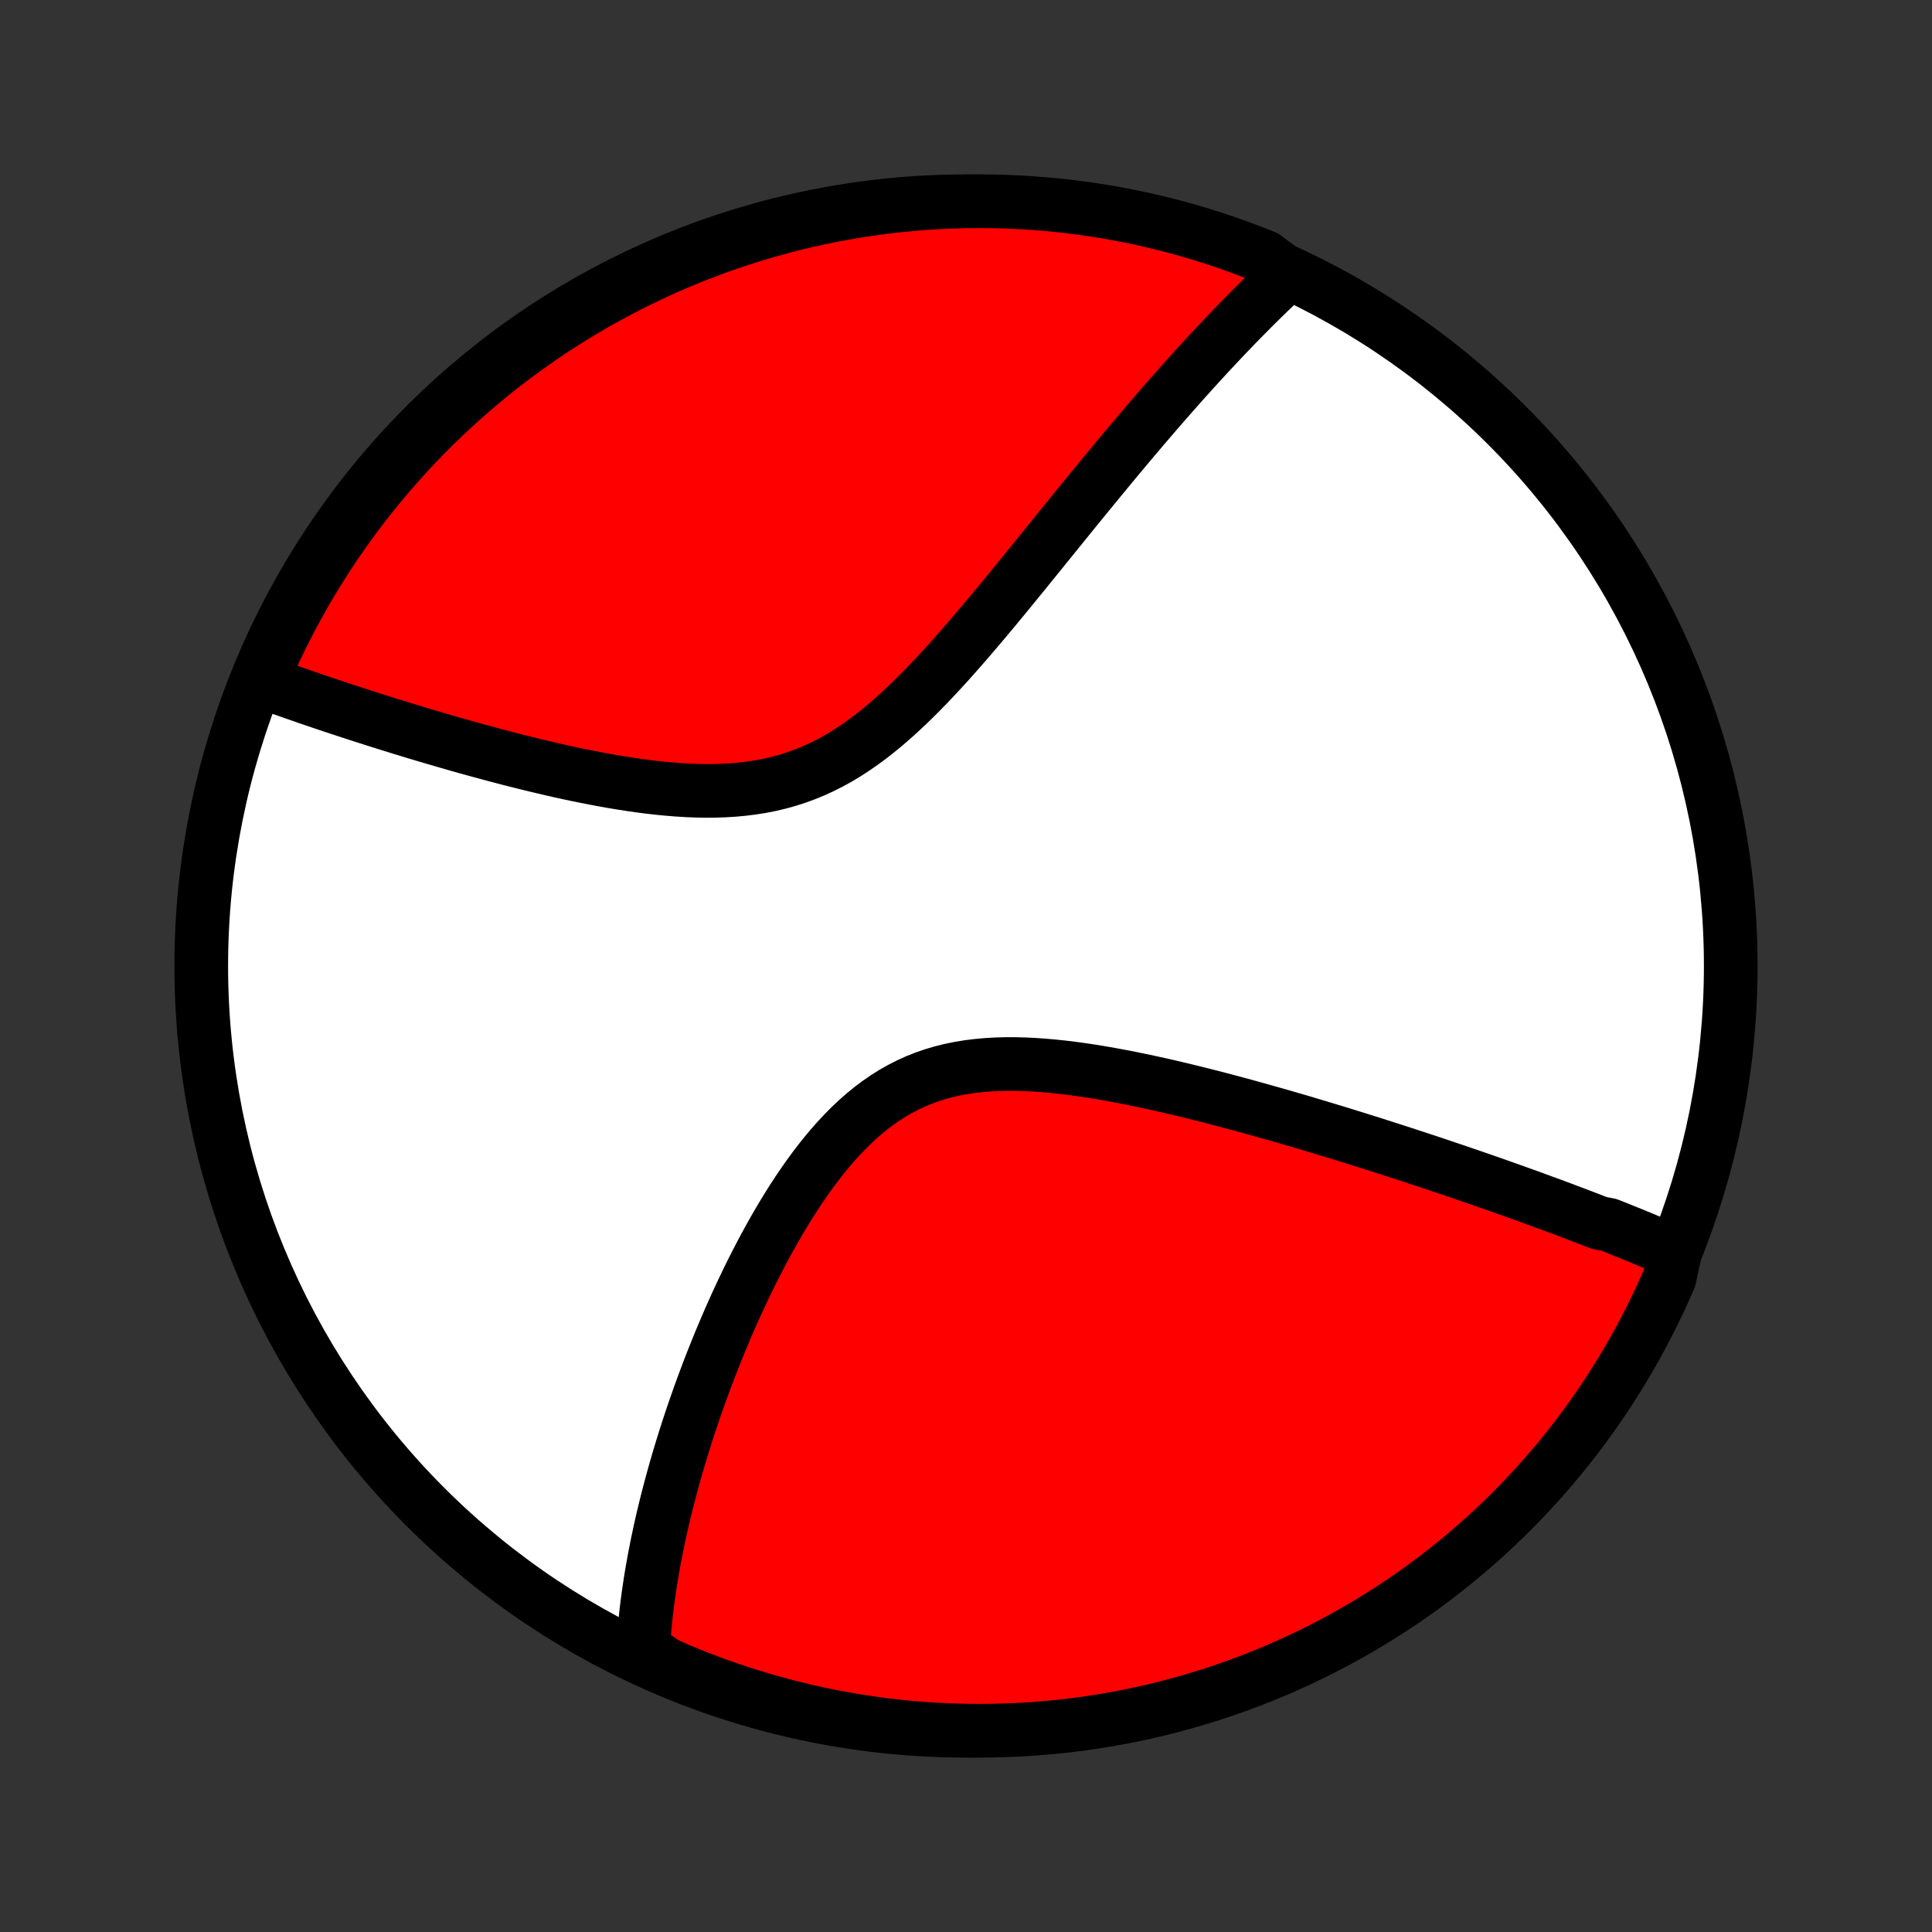 <?xml version="1.0" encoding="utf-8" standalone="no"?>
<!DOCTYPE svg PUBLIC "-//W3C//DTD SVG 1.1//EN"
  "http://www.w3.org/Graphics/SVG/1.1/DTD/svg11.dtd">
<!-- Created with matplotlib (http://matplotlib.org/) -->
<svg height="72pt" version="1.1" viewBox="0 0 72 72" width="72pt" xmlns="http://www.w3.org/2000/svg" xmlns:xlink="http://www.w3.org/1999/xlink">
 <rect x="0" y="0" width="72" height="72" fill="#333333" stroke="none"/>
 <defs>
  <style type="text/css">
*{stroke-linecap:butt;stroke-linejoin:round;}
  </style>
 </defs>
 <g id="figure_1">
  <g id="patch_1">
   <path d="
M0 72
L72 72
L72 0
L0 0
z
" style="fill:none;"/>
  </g>
  <g id="axes_1">
   <g id="PatchCollection_1">
    <defs>
     <path d="
M36 -7.5
C43.558 -7.5 50.808 -10.503 56.153 -15.848
C61.497 -21.192 64.5 -28.442 64.5 -36
C64.5 -43.558 61.497 -50.808 56.153 -56.153
C50.808 -61.497 43.558 -64.5 36 -64.5
C28.442 -64.5 21.192 -61.497 15.848 -56.153
C10.503 -50.808 7.5 -43.558 7.5 -36
C7.5 -28.442 10.503 -21.192 15.848 -15.848
C21.192 -10.503 28.442 -7.5 36 -7.5
z
" id="C0_0_a811fe30f3"/>
     <path d="
M62.423 -25.33
L62.252 -25.405
L62.081 -25.48
L61.908 -25.554
L61.735 -25.628
L61.562 -25.701
L61.387 -25.774
L61.212 -25.847
L61.036 -25.92
L60.859 -25.993
L60.681 -26.065
L60.502 -26.137
L60.322 -26.21
L60.142 -26.282
L59.96 -26.354
L59.593 -26.426
L59.408 -26.498
L59.222 -26.57
L59.035 -26.642
L58.847 -26.714
L58.657 -26.786
L58.466 -26.858
L58.274 -26.931
L58.08 -27.003
L57.885 -27.076
L57.688 -27.148
L57.49 -27.221
L57.291 -27.294
L57.09 -27.367
L56.887 -27.441
L56.682 -27.514
L56.476 -27.588
L56.268 -27.663
L56.058 -27.737
L55.846 -27.812
L55.633 -27.887
L55.417 -27.962
L55.199 -28.038
L54.979 -28.114
L54.757 -28.191
L54.533 -28.267
L54.306 -28.345
L54.078 -28.422
L53.846 -28.5
L53.613 -28.579
L53.376 -28.658
L53.138 -28.737
L52.896 -28.817
L52.652 -28.897
L52.405 -28.978
L52.156 -29.059
L51.903 -29.141
L51.648 -29.223
L51.389 -29.305
L51.128 -29.389
L50.863 -29.472
L50.596 -29.556
L50.325 -29.64
L50.051 -29.725
L49.774 -29.81
L49.493 -29.895
L49.209 -29.981
L48.922 -30.067
L48.632 -30.154
L48.338 -30.241
L48.04 -30.327
L47.74 -30.414
L47.435 -30.501
L47.127 -30.588
L46.816 -30.675
L46.502 -30.762
L46.184 -30.849
L45.862 -30.935
L45.538 -31.021
L45.21 -31.107
L44.878 -31.191
L44.544 -31.275
L44.207 -31.357
L43.866 -31.439
L43.523 -31.519
L43.178 -31.597
L42.829 -31.674
L42.479 -31.748
L42.126 -31.82
L41.771 -31.889
L41.415 -31.955
L41.057 -32.018
L40.698 -32.077
L40.338 -32.131
L39.977 -32.181
L39.617 -32.225
L39.256 -32.263
L38.896 -32.295
L38.537 -32.32
L38.18 -32.337
L37.824 -32.346
L37.471 -32.346
L37.12 -32.337
L36.773 -32.316
L36.429 -32.285
L36.089 -32.243
L35.754 -32.188
L35.424 -32.121
L35.1 -32.04
L34.781 -31.946
L34.468 -31.838
L34.161 -31.716
L33.861 -31.58
L33.567 -31.43
L33.279 -31.267
L32.999 -31.091
L32.725 -30.902
L32.458 -30.701
L32.198 -30.488
L31.944 -30.265
L31.696 -30.031
L31.455 -29.788
L31.22 -29.537
L30.991 -29.278
L30.767 -29.012
L30.55 -28.74
L30.338 -28.462
L30.131 -28.18
L29.93 -27.893
L29.733 -27.603
L29.542 -27.31
L29.356 -27.014
L29.174 -26.717
L28.997 -26.418
L28.825 -26.119
L28.657 -25.818
L28.493 -25.518
L28.334 -25.217
L28.179 -24.918
L28.027 -24.618
L27.88 -24.32
L27.737 -24.023
L27.597 -23.727
L27.461 -23.433
L27.329 -23.14
L27.2 -22.849
L27.075 -22.56
L26.953 -22.273
L26.834 -21.989
L26.719 -21.706
L26.607 -21.426
L26.497 -21.148
L26.391 -20.873
L26.288 -20.6
L26.188 -20.33
L26.09 -20.061
L25.996 -19.796
L25.904 -19.533
L25.814 -19.272
L25.728 -19.014
L25.643 -18.758
L25.562 -18.505
L25.483 -18.254
L25.406 -18.005
L25.331 -17.759
L25.259 -17.515
L25.189 -17.274
L25.121 -17.034
L25.056 -16.797
L24.992 -16.562
L24.931 -16.329
L24.871 -16.099
L24.814 -15.87
L24.759 -15.643
L24.705 -15.419
L24.654 -15.196
L24.604 -14.975
L24.557 -14.756
L24.511 -14.538
L24.467 -14.323
L24.425 -14.108
L24.384 -13.896
L24.346 -13.685
L24.309 -13.476
L24.274 -13.268
L24.24 -13.062
L24.209 -12.856
L24.179 -12.652
L24.15 -12.45
L24.124 -12.249
L24.099 -12.049
L24.076 -11.85
L24.055 -11.652
L24.035 -11.455
L24.017 -11.259
L24.001 -11.064
L23.986 -10.87
L23.974 -10.676
L23.963 -10.484
L24.367 -10.292
L24.823 -9.982
L25.282 -9.783
L25.744 -9.592
L26.21 -9.409
L26.679 -9.234
L27.15 -9.067
L27.624 -8.909
L28.101 -8.759
L28.58 -8.617
L29.061 -8.483
L29.545 -8.358
L30.03 -8.241
L30.518 -8.132
L31.007 -8.032
L31.497 -7.941
L31.989 -7.858
L32.482 -7.784
L32.976 -7.718
L33.471 -7.661
L33.967 -7.612
L34.463 -7.573
L34.96 -7.541
L35.458 -7.519
L35.955 -7.505
L36.452 -7.5
L36.95 -7.504
L37.447 -7.516
L37.943 -7.537
L38.439 -7.566
L38.934 -7.605
L39.428 -7.651
L39.922 -7.707
L40.414 -7.771
L40.904 -7.844
L41.394 -7.925
L41.881 -8.015
L42.367 -8.113
L42.851 -8.22
L43.333 -8.336
L43.812 -8.459
L44.289 -8.592
L44.764 -8.732
L45.236 -8.881
L45.705 -9.038
L46.171 -9.203
L46.634 -9.377
L47.094 -9.558
L47.551 -9.748
L48.004 -9.946
L48.453 -10.151
L48.898 -10.365
L49.34 -10.586
L49.778 -10.815
L50.211 -11.052
L50.64 -11.296
L51.064 -11.547
L51.484 -11.807
L51.9 -12.073
L52.31 -12.347
L52.715 -12.628
L53.116 -12.916
L53.511 -13.212
L53.901 -13.514
L54.285 -13.823
L54.664 -14.139
L55.037 -14.461
L55.404 -14.79
L55.765 -15.126
L56.121 -15.467
L56.47 -15.816
L56.813 -16.17
L57.149 -16.53
L57.48 -16.896
L57.803 -17.268
L58.12 -17.646
L58.431 -18.029
L58.734 -18.418
L59.03 -18.812
L59.32 -19.212
L59.602 -19.616
L59.877 -20.026
L60.145 -20.44
L60.406 -20.859
L60.659 -21.283
L60.905 -21.711
L61.143 -22.143
L61.373 -22.58
L61.596 -23.021
L61.811 -23.466
L62.018 -23.915
L62.217 -24.367
z
" id="C0_1_2d5fcc4f7f"/>
     <path d="
M47.993 -61.784
L47.852 -61.653
L47.712 -61.521
L47.571 -61.388
L47.43 -61.254
L47.288 -61.118
L47.147 -60.98
L47.005 -60.842
L46.863 -60.702
L46.72 -60.56
L46.577 -60.417
L46.434 -60.272
L46.29 -60.126
L46.145 -59.978
L46 -59.829
L45.855 -59.678
L45.708 -59.525
L45.562 -59.371
L45.414 -59.214
L45.266 -59.056
L45.116 -58.896
L44.966 -58.734
L44.816 -58.571
L44.664 -58.405
L44.511 -58.237
L44.358 -58.067
L44.203 -57.895
L44.047 -57.721
L43.891 -57.545
L43.733 -57.366
L43.574 -57.185
L43.413 -57.002
L43.252 -56.817
L43.089 -56.629
L42.925 -56.438
L42.759 -56.245
L42.592 -56.05
L42.424 -55.852
L42.254 -55.651
L42.083 -55.448
L41.91 -55.242
L41.735 -55.033
L41.559 -54.821
L41.381 -54.607
L41.202 -54.389
L41.02 -54.169
L40.837 -53.946
L40.652 -53.721
L40.465 -53.492
L40.276 -53.26
L40.085 -53.026
L39.892 -52.788
L39.698 -52.548
L39.501 -52.305
L39.302 -52.059
L39.101 -51.811
L38.897 -51.559
L38.692 -51.306
L38.484 -51.049
L38.274 -50.79
L38.062 -50.529
L37.847 -50.266
L37.63 -50.001
L37.411 -49.733
L37.189 -49.465
L36.965 -49.194
L36.738 -48.923
L36.508 -48.651
L36.276 -48.378
L36.041 -48.105
L35.803 -47.831
L35.563 -47.559
L35.32 -47.287
L35.073 -47.017
L34.824 -46.749
L34.572 -46.483
L34.316 -46.221
L34.057 -45.962
L33.794 -45.708
L33.528 -45.459
L33.258 -45.216
L32.985 -44.98
L32.707 -44.751
L32.425 -44.53
L32.139 -44.319
L31.849 -44.117
L31.554 -43.925
L31.255 -43.745
L30.951 -43.577
L30.642 -43.421
L30.329 -43.278
L30.012 -43.147
L29.69 -43.03
L29.364 -42.925
L29.035 -42.834
L28.701 -42.755
L28.365 -42.689
L28.025 -42.635
L27.683 -42.593
L27.338 -42.561
L26.992 -42.54
L26.644 -42.529
L26.295 -42.526
L25.946 -42.533
L25.596 -42.547
L25.246 -42.569
L24.897 -42.597
L24.549 -42.631
L24.202 -42.67
L23.856 -42.715
L23.512 -42.764
L23.17 -42.817
L22.831 -42.873
L22.493 -42.933
L22.159 -42.996
L21.827 -43.061
L21.498 -43.128
L21.173 -43.197
L20.85 -43.268
L20.531 -43.341
L20.216 -43.414
L19.904 -43.489
L19.596 -43.565
L19.291 -43.641
L18.99 -43.717
L18.693 -43.795
L18.4 -43.872
L18.11 -43.95
L17.824 -44.028
L17.542 -44.105
L17.264 -44.183
L16.99 -44.261
L16.719 -44.339
L16.452 -44.416
L16.189 -44.493
L15.929 -44.57
L15.673 -44.646
L15.42 -44.722
L15.171 -44.798
L14.926 -44.873
L14.684 -44.948
L14.445 -45.022
L14.209 -45.096
L13.977 -45.17
L13.748 -45.243
L13.522 -45.315
L13.299 -45.387
L13.079 -45.459
L12.862 -45.53
L12.648 -45.6
L12.437 -45.67
L12.229 -45.74
L12.023 -45.809
L11.82 -45.878
L11.619 -45.946
L11.421 -46.014
L11.226 -46.082
L11.033 -46.149
L10.842 -46.216
L10.654 -46.282
L10.468 -46.348
L10.284 -46.414
L10.102 -46.479
L9.922 -46.544
L9.766 -46.609
L9.964 -47.136
L10.171 -47.593
L10.385 -48.045
L10.607 -48.494
L10.836 -48.939
L11.074 -49.381
L11.319 -49.818
L11.571 -50.251
L11.831 -50.679
L12.098 -51.103
L12.373 -51.523
L12.655 -51.938
L12.943 -52.347
L13.239 -52.752
L13.542 -53.152
L13.852 -53.547
L14.168 -53.936
L14.491 -54.32
L14.821 -54.698
L15.157 -55.071
L15.499 -55.438
L15.848 -55.798
L16.203 -56.153
L16.564 -56.502
L16.93 -56.844
L17.303 -57.18
L17.681 -57.51
L18.065 -57.833
L18.454 -58.149
L18.849 -58.459
L19.249 -58.761
L19.654 -59.057
L20.064 -59.346
L20.478 -59.628
L20.898 -59.903
L21.322 -60.17
L21.751 -60.43
L22.183 -60.682
L22.621 -60.927
L23.062 -61.164
L23.507 -61.394
L23.956 -61.616
L24.409 -61.83
L24.865 -62.036
L25.324 -62.235
L25.787 -62.425
L26.253 -62.607
L26.722 -62.782
L27.194 -62.947
L27.668 -63.105
L28.145 -63.255
L28.624 -63.396
L29.106 -63.529
L29.59 -63.654
L30.075 -63.77
L30.563 -63.877
L31.052 -63.977
L31.542 -64.067
L32.034 -64.149
L32.527 -64.223
L33.022 -64.288
L33.517 -64.344
L34.013 -64.392
L34.509 -64.431
L35.006 -64.461
L35.503 -64.483
L36.001 -64.496
L36.498 -64.5
L36.995 -64.496
L37.492 -64.483
L37.989 -64.461
L38.485 -64.43
L38.98 -64.391
L39.474 -64.344
L39.967 -64.287
L40.459 -64.222
L40.95 -64.149
L41.439 -64.067
L41.926 -63.976
L42.412 -63.877
L42.895 -63.769
L43.377 -63.653
L43.856 -63.529
L44.333 -63.396
L44.808 -63.255
L45.279 -63.105
L45.748 -62.947
L46.214 -62.781
L46.677 -62.607
L47.136 -62.425
z
" id="C0_2_70f1ef63d7"/>
    </defs>
    <g clip-path="url(#p1bffca34e9)">
     <use style="fill:#ffffff;stroke:#000000;stroke-width:2.0;" x="0.0" xlink:href="#C0_0_a811fe30f3" y="72.0"/>
    </g>
    <g clip-path="url(#p1bffca34e9)">
     <use style="fill:#ff0000;stroke:#000000;stroke-width:2.0;" x="0.0" xlink:href="#C0_1_2d5fcc4f7f" y="72.0"/>
    </g>
    <g clip-path="url(#p1bffca34e9)">
     <use style="fill:#ff0000;stroke:#000000;stroke-width:2.0;" x="0.0" xlink:href="#C0_2_70f1ef63d7" y="72.0"/>
    </g>
   </g>
  </g>
 </g>
 <defs>
  <clipPath id="p1bffca34e9">
   <rect height="72.0" width="72.0" x="0.0" y="0.0"/>
  </clipPath>
 </defs>
</svg>
